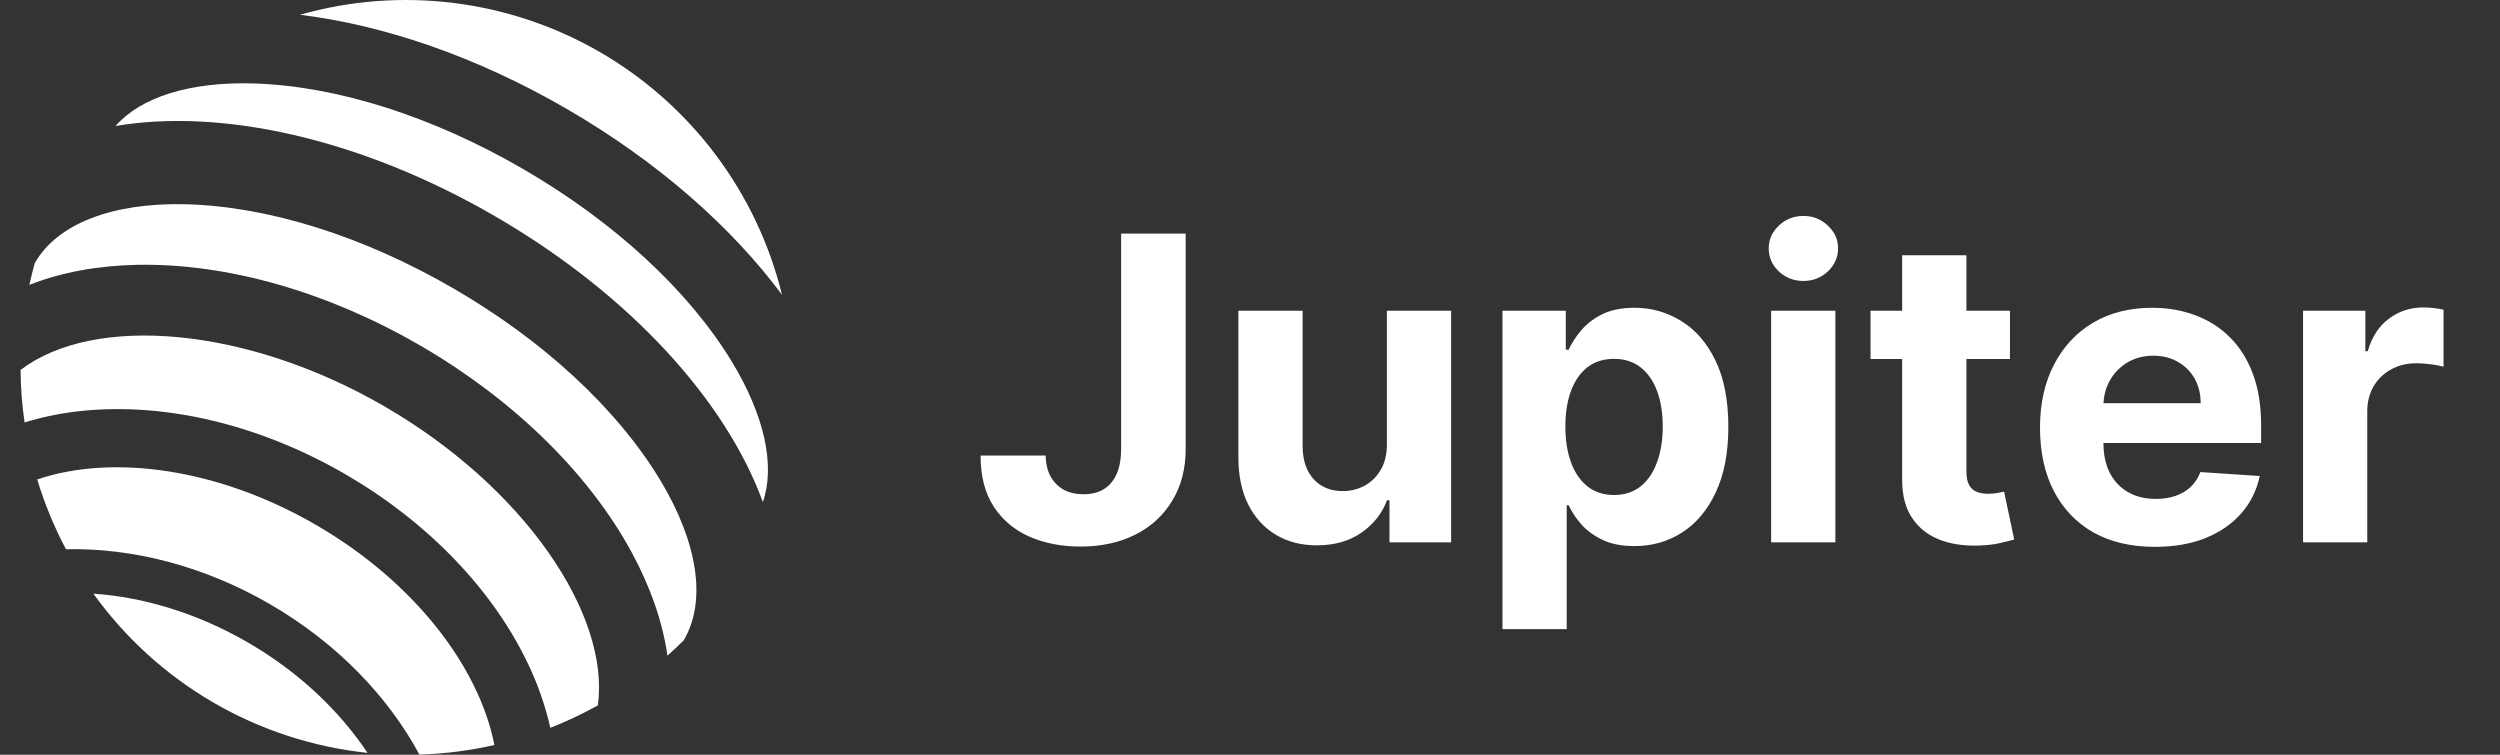 <svg width="53" height="16" viewBox="0 0 53 16" fill="none" xmlns="http://www.w3.org/2000/svg">
<rect x="0" y="0" width="53" height="16" fill="#333333" stroke="none"/>
<g id="logowithtext-grayscale 1" clip-path="url(#clip0_25193_260303)">
<path id="Vector" d="M1.98 12.586C2.656 13.526 3.524 14.313 4.525 14.895C5.526 15.476 6.639 15.839 7.791 15.961C7.198 15.069 6.337 14.249 5.262 13.624C4.187 13 3.048 12.659 1.98 12.586Z" fill="white"/>
<path id="Vector_2" d="M6.707 11.133C4.635 9.929 2.393 9.622 0.789 10.164C0.944 10.676 1.148 11.172 1.399 11.644C2.793 11.612 4.315 11.99 5.731 12.813C7.147 13.635 8.23 14.77 8.892 15.997C9.427 15.981 9.959 15.913 10.481 15.794C10.156 14.132 8.778 12.336 6.707 11.133Z" fill="white"/>
<path id="Vector_3" d="M16.579 6.25C16.316 5.179 15.839 4.172 15.178 3.289C14.516 2.406 13.684 1.665 12.73 1.111C11.776 0.557 10.721 0.201 9.626 0.064C8.531 -0.073 7.42 0.011 6.359 0.313C8.132 0.53 10.1 1.196 12.029 2.317C13.959 3.438 15.513 4.817 16.579 6.25Z" fill="white"/>
<path id="Vector_4" d="M13.999 10.182C13.091 8.675 11.537 7.232 9.622 6.12C7.708 5.008 5.685 4.372 3.928 4.33C2.382 4.294 1.222 4.743 0.746 5.563C0.743 5.568 0.739 5.572 0.736 5.577C0.694 5.731 0.657 5.885 0.623 6.039C1.288 5.777 2.058 5.631 2.915 5.614C4.82 5.579 6.952 6.188 8.919 7.331C10.886 8.474 12.473 10.025 13.385 11.697C13.794 12.45 14.049 13.192 14.15 13.9C14.268 13.795 14.384 13.686 14.496 13.573C14.499 13.568 14.501 13.563 14.504 13.557C14.98 12.737 14.796 11.507 13.999 10.182Z" fill="white"/>
<path id="Vector_5" d="M8.166 8.624C5.234 6.921 1.994 6.654 0.436 7.843C0.439 8.215 0.467 8.586 0.521 8.955C0.979 8.816 1.451 8.728 1.929 8.694C3.67 8.563 5.59 9.048 7.332 10.06C9.074 11.073 10.447 12.501 11.196 14.077C11.403 14.509 11.561 14.963 11.667 15.43C12.013 15.294 12.35 15.135 12.675 14.953C12.936 13.011 11.099 10.328 8.166 8.624Z" fill="white"/>
<path id="Vector_6" d="M15.509 7.657C14.591 6.152 13.023 4.705 11.095 3.586C9.167 2.466 7.136 1.821 5.373 1.769C4.03 1.73 2.989 2.056 2.449 2.671C4.69 2.291 7.645 2.929 10.51 4.593C13.375 6.258 15.394 8.509 16.173 10.644C16.44 9.871 16.208 8.805 15.509 7.657Z" fill="white"/>
<path id="Vector_7" d="M23.768 4.952H25.136V9.516C25.136 9.938 25.041 10.304 24.851 10.615C24.664 10.927 24.403 11.166 24.068 11.335C23.734 11.503 23.345 11.587 22.902 11.587C22.508 11.587 22.149 11.518 21.828 11.379C21.508 11.239 21.255 11.026 21.067 10.74C20.88 10.452 20.787 10.091 20.789 9.657H22.167C22.171 9.829 22.206 9.977 22.272 10.101C22.34 10.222 22.433 10.316 22.55 10.382C22.669 10.446 22.81 10.478 22.972 10.478C23.142 10.478 23.286 10.442 23.403 10.369C23.523 10.295 23.613 10.186 23.675 10.043C23.737 9.901 23.768 9.725 23.768 9.516V4.952ZM29.402 9.407V6.588H30.764V11.498H29.457V10.606H29.405C29.295 10.893 29.11 11.125 28.853 11.299C28.597 11.474 28.285 11.561 27.916 11.561C27.588 11.561 27.299 11.487 27.05 11.338C26.801 11.189 26.606 10.977 26.465 10.702C26.327 10.427 26.256 10.098 26.254 9.714V6.588H27.616V9.471C27.618 9.761 27.696 9.99 27.849 10.158C28.003 10.327 28.208 10.411 28.466 10.411C28.63 10.411 28.783 10.374 28.926 10.299C29.069 10.222 29.184 10.109 29.271 9.96C29.361 9.811 29.404 9.627 29.402 9.407ZM31.853 13.338V6.588H33.195V7.413H33.256C33.316 7.281 33.402 7.147 33.515 7.01C33.63 6.872 33.779 6.757 33.962 6.665C34.148 6.571 34.378 6.525 34.653 6.525C35.011 6.525 35.341 6.618 35.643 6.806C35.946 6.991 36.188 7.271 36.369 7.646C36.55 8.019 36.641 8.487 36.641 9.049C36.641 9.597 36.552 10.059 36.375 10.436C36.201 10.811 35.962 11.096 35.659 11.29C35.359 11.482 35.022 11.577 34.65 11.577C34.385 11.577 34.16 11.534 33.975 11.446C33.792 11.359 33.642 11.249 33.525 11.117C33.407 10.983 33.318 10.848 33.256 10.711H33.214V13.338H31.853ZM33.186 9.043C33.186 9.335 33.226 9.589 33.307 9.807C33.388 10.024 33.505 10.194 33.659 10.315C33.812 10.434 33.998 10.494 34.218 10.494C34.44 10.494 34.627 10.433 34.781 10.312C34.934 10.188 35.05 10.018 35.129 9.8C35.21 9.581 35.25 9.328 35.25 9.043C35.25 8.76 35.211 8.51 35.132 8.295C35.053 8.08 34.937 7.912 34.784 7.79C34.63 7.669 34.442 7.608 34.218 7.608C33.996 7.608 33.809 7.667 33.656 7.784C33.504 7.901 33.388 8.067 33.307 8.282C33.226 8.498 33.186 8.751 33.186 9.043ZM37.548 11.498V6.588H38.91V11.498H37.548ZM38.232 5.956C38.03 5.956 37.856 5.889 37.711 5.754C37.569 5.618 37.497 5.455 37.497 5.265C37.497 5.078 37.569 4.917 37.711 4.783C37.856 4.646 38.03 4.578 38.232 4.578C38.435 4.578 38.607 4.646 38.75 4.783C38.895 4.917 38.967 5.078 38.967 5.265C38.967 5.455 38.895 5.618 38.75 5.754C38.607 5.889 38.435 5.956 38.232 5.956ZM42.611 6.588V7.611H39.655V6.588H42.611ZM40.326 5.412H41.688V9.989C41.688 10.115 41.707 10.213 41.745 10.283C41.784 10.351 41.837 10.399 41.905 10.427C41.975 10.455 42.056 10.468 42.148 10.468C42.212 10.468 42.276 10.463 42.34 10.452C42.404 10.44 42.453 10.43 42.487 10.424L42.701 11.437C42.633 11.458 42.537 11.483 42.413 11.51C42.29 11.54 42.14 11.558 41.963 11.565C41.635 11.577 41.347 11.534 41.1 11.434C40.855 11.334 40.664 11.178 40.528 10.967C40.391 10.756 40.324 10.49 40.326 10.168V5.412ZM45.683 11.593C45.178 11.593 44.743 11.491 44.379 11.287C44.017 11.08 43.738 10.788 43.542 10.411C43.346 10.032 43.248 9.583 43.248 9.065C43.248 8.56 43.346 8.117 43.542 7.736C43.738 7.354 44.014 7.057 44.369 6.844C44.727 6.631 45.147 6.525 45.629 6.525C45.952 6.525 46.254 6.577 46.533 6.681C46.814 6.783 47.059 6.938 47.268 7.145C47.479 7.351 47.643 7.611 47.76 7.924C47.877 8.235 47.936 8.6 47.936 9.017V9.391H43.791V8.548H46.654C46.654 8.352 46.612 8.178 46.527 8.027C46.441 7.875 46.323 7.757 46.172 7.672C46.023 7.585 45.849 7.541 45.651 7.541C45.444 7.541 45.261 7.589 45.101 7.685C44.944 7.778 44.82 7.905 44.73 8.065C44.641 8.223 44.595 8.398 44.593 8.592V9.395C44.593 9.637 44.638 9.847 44.727 10.024C44.819 10.201 44.948 10.337 45.114 10.433C45.28 10.529 45.477 10.577 45.705 10.577C45.856 10.577 45.995 10.556 46.121 10.513C46.246 10.47 46.354 10.407 46.444 10.321C46.533 10.236 46.601 10.132 46.648 10.008L47.907 10.091C47.843 10.394 47.712 10.658 47.514 10.884C47.318 11.108 47.065 11.282 46.754 11.408C46.445 11.532 46.088 11.593 45.683 11.593ZM48.825 11.498V6.588H50.145V7.445H50.196C50.285 7.14 50.435 6.91 50.647 6.755C50.857 6.597 51.1 6.518 51.375 6.518C51.443 6.518 51.517 6.522 51.596 6.531C51.675 6.539 51.743 6.551 51.803 6.566V7.774C51.739 7.755 51.651 7.738 51.538 7.723C51.425 7.708 51.322 7.701 51.228 7.701C51.028 7.701 50.849 7.744 50.691 7.832C50.535 7.917 50.412 8.036 50.32 8.19C50.231 8.343 50.186 8.52 50.186 8.72V11.498H48.825Z" fill="white"/>
</g>
<defs>
<clipPath id="clip0_25193_260303">
<rect width="52" height="16" fill="white" transform="translate(0.436)"/>
</clipPath>
</defs>
</svg>
